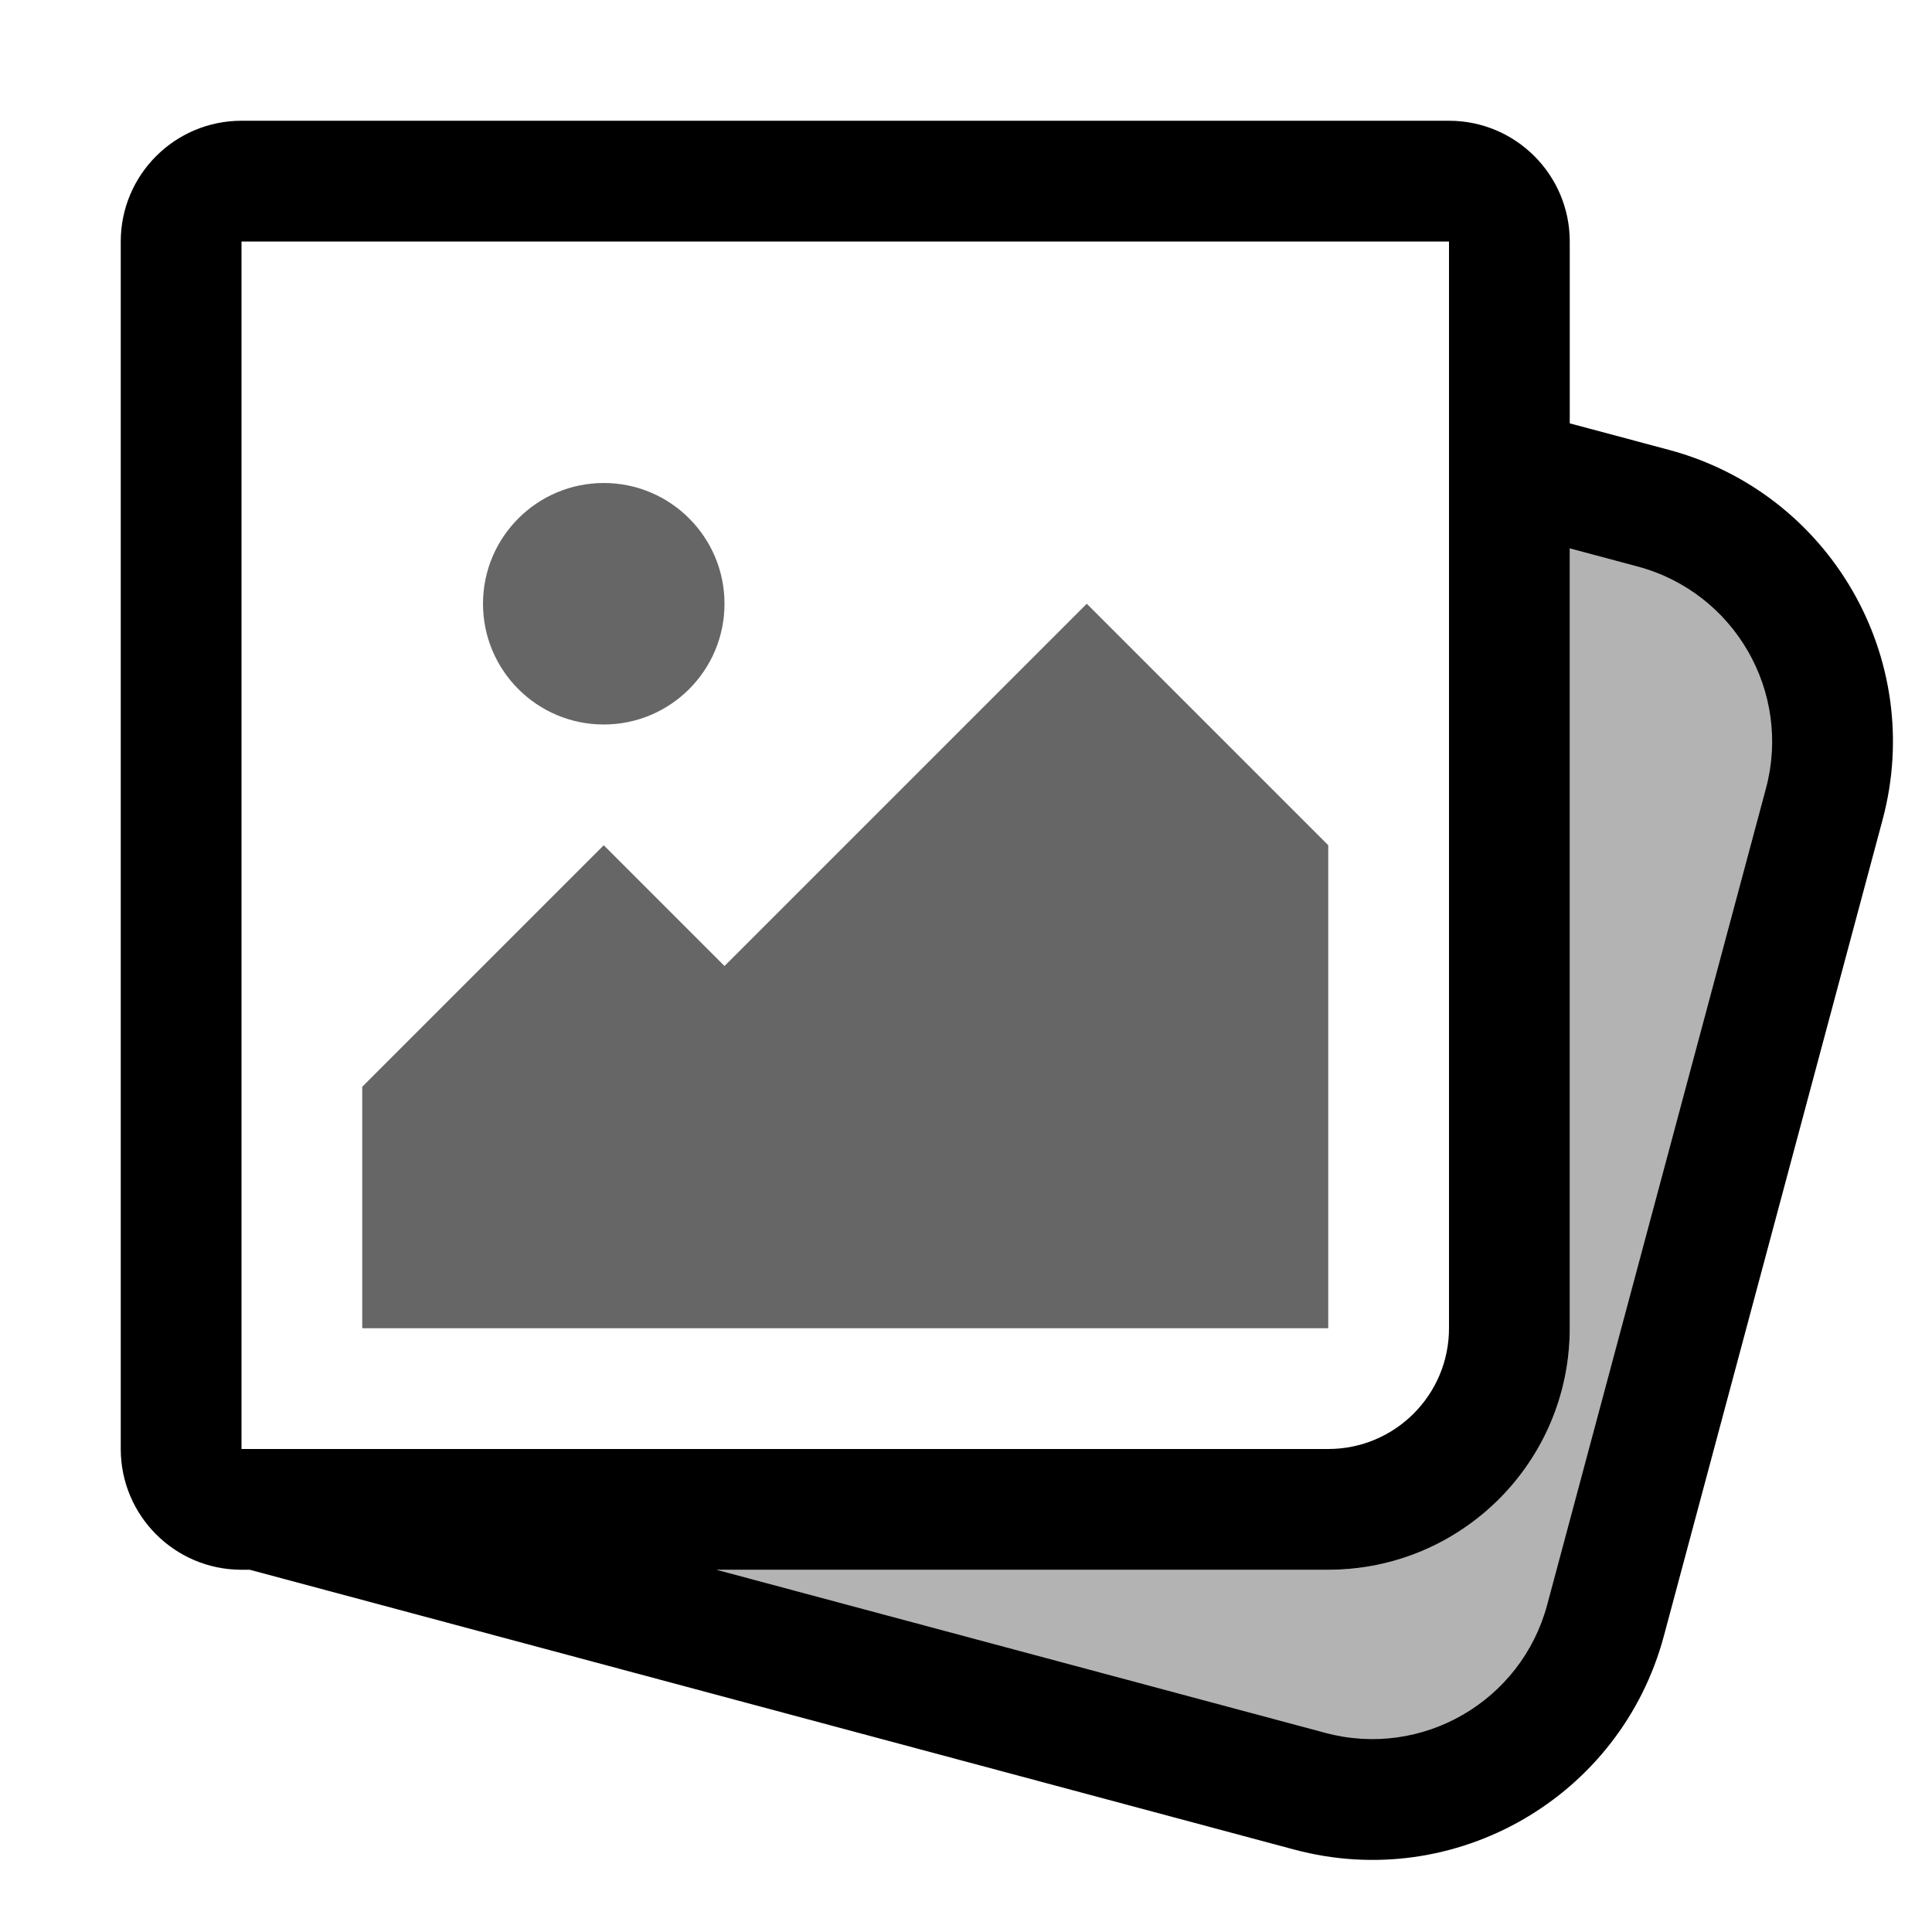 <svg width="16" height="16" viewBox="0 0 16 16" fill="none" xmlns="http://www.w3.org/2000/svg">
<g id="export-multi">
<path id="Subtract" opacity="0.3" fill-rule="evenodd" clip-rule="evenodd" d="M4 13L10.846 14.834C11.913 15.12 13.01 14.487 13.296 13.42L15.107 6.659C15.393 5.592 14.76 4.495 13.693 4.209L13 4.023V11C13 12.104 12.104 13 11 13H4Z" fill="black"/>
<path id="Union" opacity="0.6" fill-rule="evenodd" clip-rule="evenodd" d="M5 6C5.552 6 6 5.552 6 5C6 4.448 5.552 4 5 4C4.448 4 4 4.448 4 5C4 5.552 4.448 6 5 6ZM3 11H11V7L9 5L6 8L5 7L3 9V11Z" fill="black"/>
<path id="Union_2" fill-rule="evenodd" clip-rule="evenodd" d="M2 2H12V3.879C12 3.886 12 3.894 12 3.901V11C12 11.552 11.552 12 11 12H2L2 2ZM13 4.541V11C13 12.105 12.105 13 11 13H5.932L10.976 14.351C11.776 14.566 12.598 14.091 12.813 13.291L14.625 6.529C14.839 5.729 14.364 4.907 13.564 4.692L13 4.541ZM2.068 13H2C1.448 13 1 12.552 1 12V2C1 1.448 1.448 1 2 1H12C12.552 1 13 1.448 13 2V3.506L13.823 3.726C15.156 4.084 15.948 5.454 15.591 6.788L13.779 13.55C13.421 14.883 12.051 15.675 10.717 15.317L2.068 13Z" fill="black"/>
</g>
</svg>
